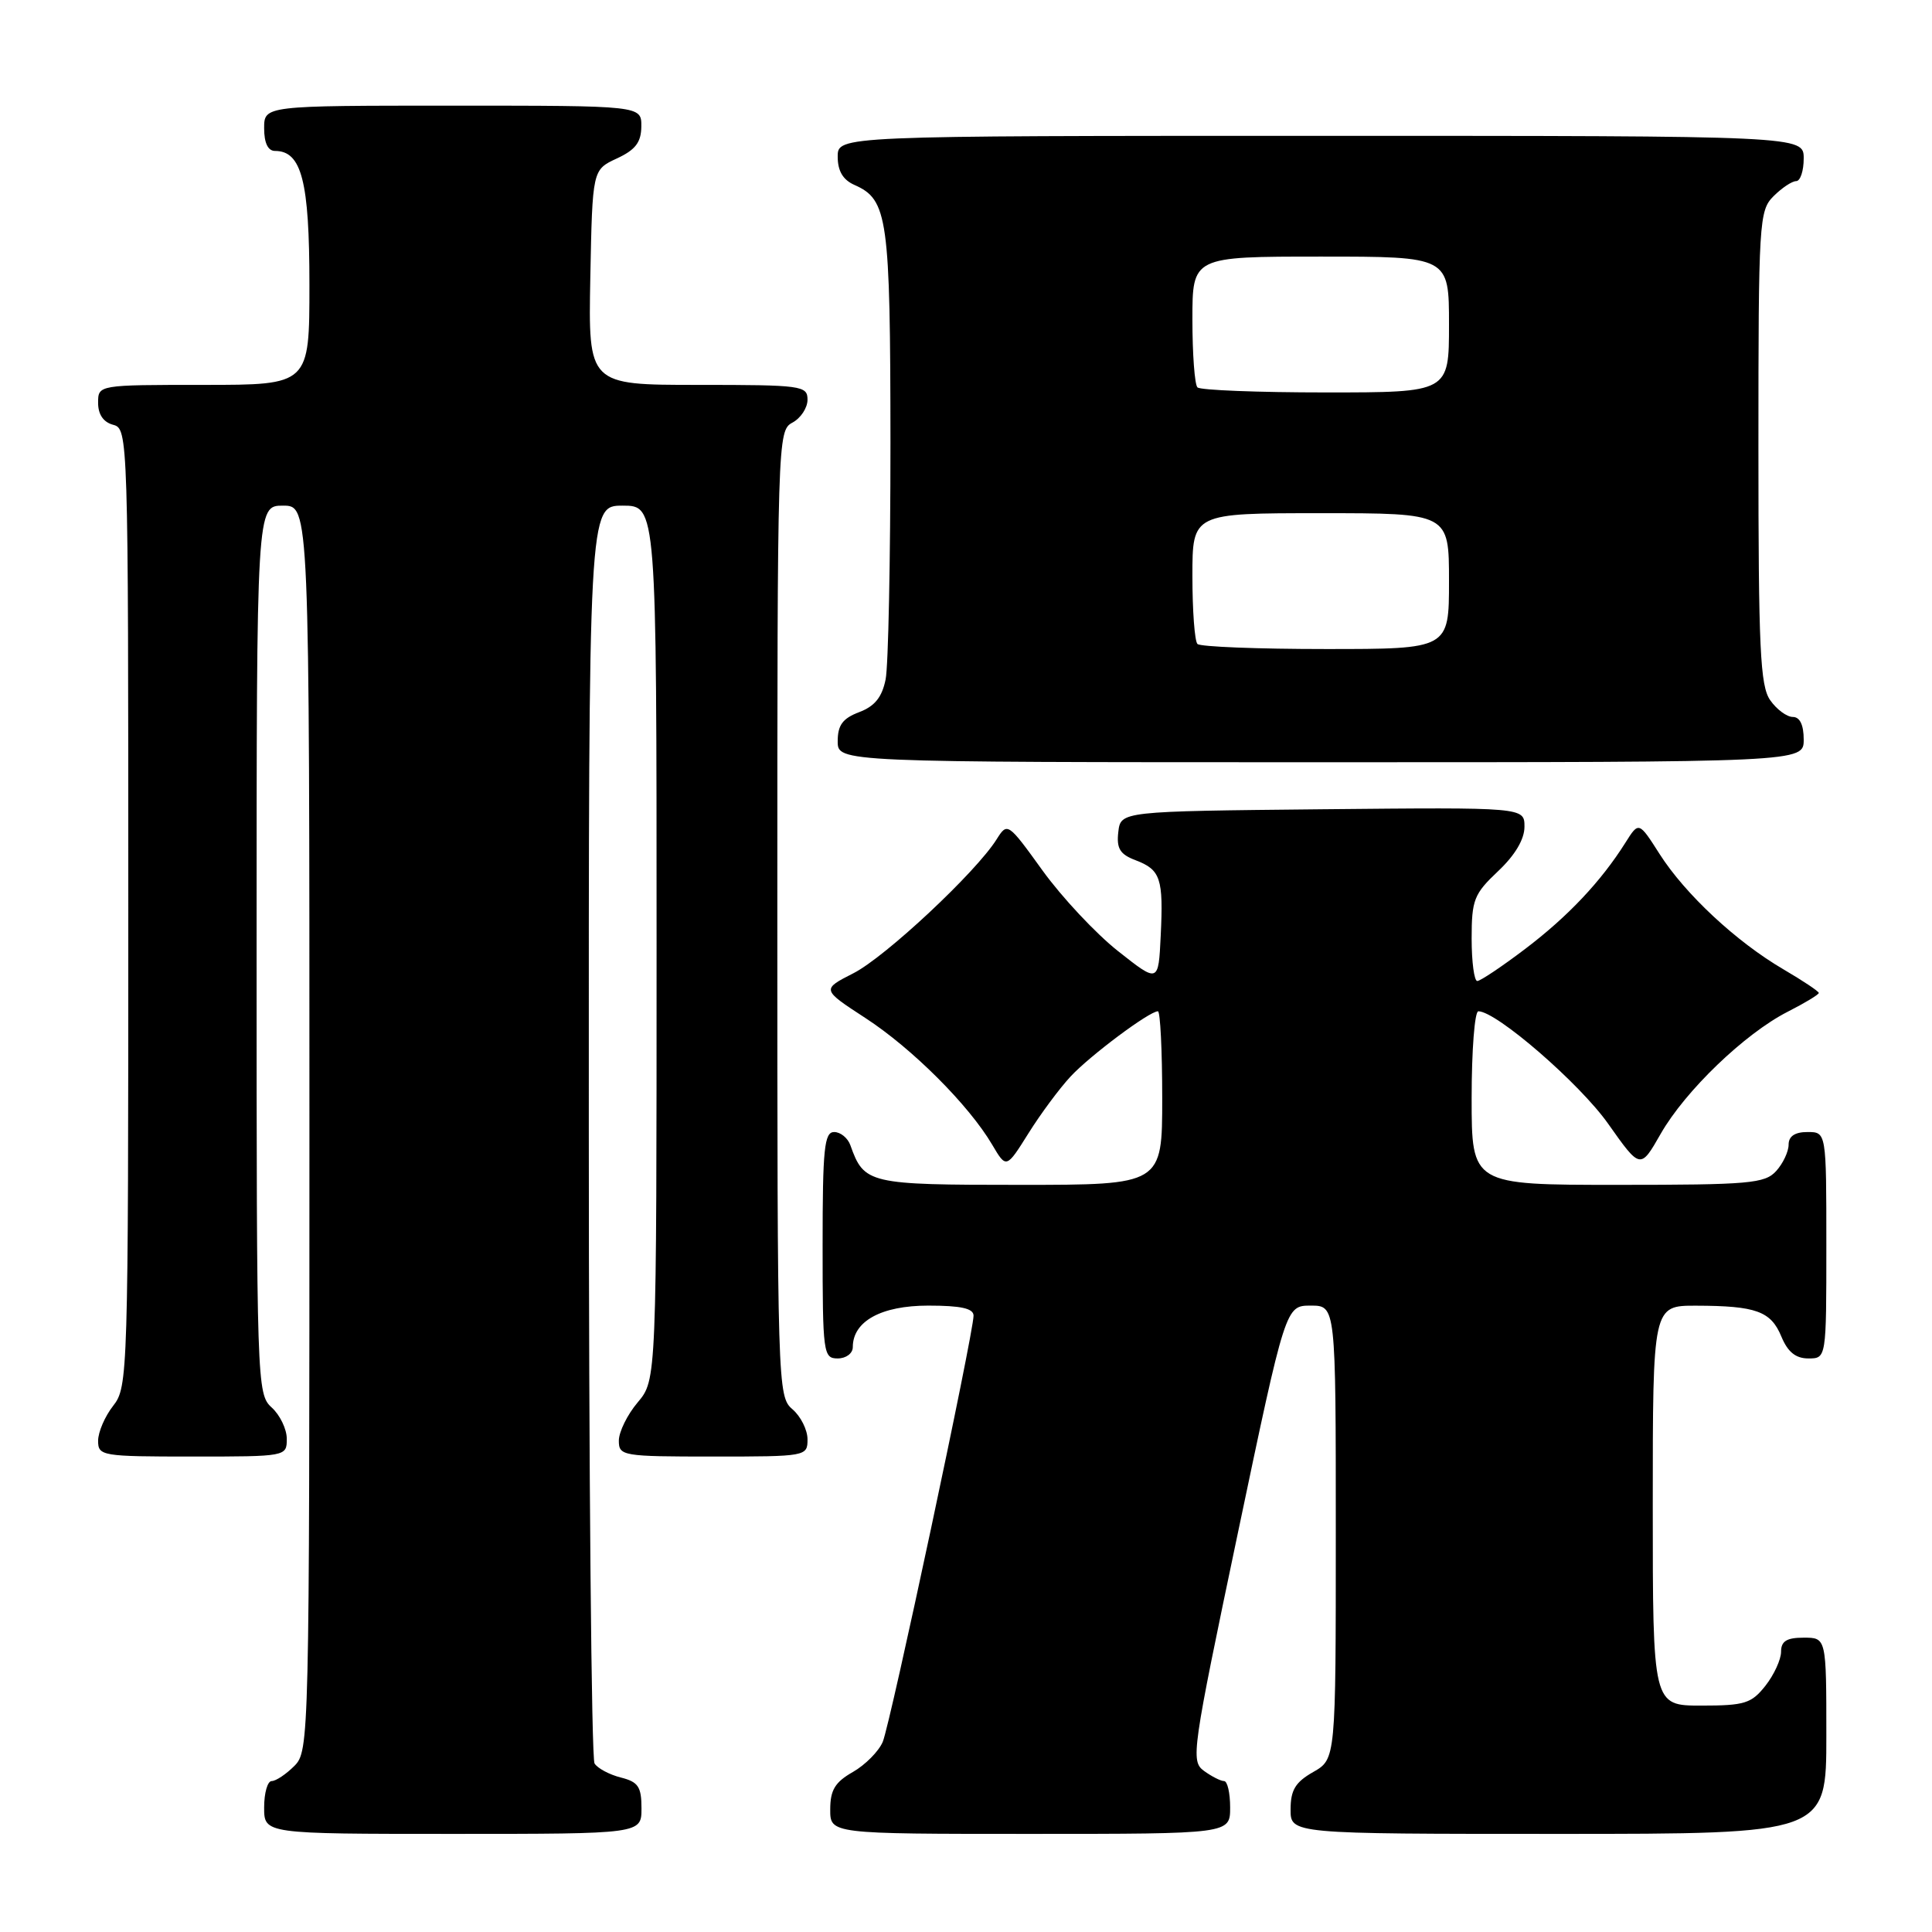 <?xml version="1.0" encoding="UTF-8" standalone="no"?>
<!DOCTYPE svg PUBLIC "-//W3C//DTD SVG 1.1//EN" "http://www.w3.org/Graphics/SVG/1.1/DTD/svg11.dtd" >
<svg xmlns="http://www.w3.org/2000/svg" xmlns:xlink="http://www.w3.org/1999/xlink" version="1.1" viewBox="0 0 256 256">
 <g >
 <path fill="currentColor"
d=" M 85.00 239.61 C 85.00 236.75 84.57 236.11 82.26 235.53 C 80.75 235.15 79.18 234.31 78.78 233.67 C 78.37 233.03 78.02 195.26 78.02 149.75 C 78.00 67.00 78.00 67.00 82.50 67.00 C 87.00 67.00 87.00 67.00 87.00 124.92 C 87.00 182.85 87.00 182.85 84.50 185.82 C 83.12 187.45 82.00 189.74 82.00 190.89 C 82.00 192.92 82.46 193.00 94.50 193.00 C 106.84 193.00 107.00 192.97 107.00 190.72 C 107.00 189.47 106.10 187.67 105.00 186.73 C 103.04 185.05 103.00 183.78 103.00 121.04 C 103.00 58.09 103.03 57.05 105.00 56.00 C 106.10 55.41 107.00 54.05 107.00 52.96 C 107.00 51.10 106.25 51.00 92.47 51.00 C 77.95 51.00 77.95 51.00 78.22 36.75 C 78.50 22.50 78.50 22.50 81.73 21.00 C 84.21 19.85 84.96 18.86 84.98 16.75 C 85.00 14.00 85.00 14.00 60.00 14.00 C 35.00 14.00 35.00 14.00 35.00 17.00 C 35.00 18.95 35.51 20.00 36.44 20.00 C 39.97 20.00 41.00 24.01 41.00 37.72 C 41.00 51.00 41.00 51.00 27.00 51.00 C 13.00 51.00 13.00 51.00 13.00 53.38 C 13.00 54.93 13.71 55.95 15.00 56.29 C 16.97 56.81 17.00 57.65 17.00 120.27 C 17.00 182.22 16.95 183.79 15.00 186.27 C 13.90 187.67 13.00 189.76 13.00 190.91 C 13.00 192.92 13.48 193.00 25.50 193.00 C 37.95 193.00 38.00 192.99 38.00 190.65 C 38.00 189.37 37.10 187.50 36.00 186.50 C 34.04 184.73 34.00 183.42 34.00 125.85 C 34.00 67.00 34.00 67.00 37.50 67.00 C 41.00 67.00 41.00 67.00 41.00 149.50 C 41.00 230.67 40.97 232.03 39.00 234.00 C 37.90 235.10 36.55 236.00 36.00 236.00 C 35.45 236.00 35.00 237.57 35.00 239.50 C 35.00 243.00 35.00 243.00 60.00 243.00 C 85.00 243.00 85.00 243.00 85.00 239.61 Z  M 163.00 239.50 C 163.00 237.57 162.64 236.00 162.19 236.00 C 161.75 236.00 160.55 235.39 159.53 234.65 C 157.76 233.35 157.94 232.10 164.02 203.15 C 170.35 173.00 170.35 173.00 173.68 173.00 C 177.00 173.00 177.00 173.00 177.00 203.05 C 177.00 233.09 177.00 233.09 174.01 234.80 C 171.65 236.14 171.01 237.19 171.01 239.75 C 171.00 243.00 171.00 243.00 206.50 243.00 C 242.00 243.00 242.00 243.00 242.00 230.00 C 242.00 217.00 242.00 217.00 239.00 217.00 C 236.74 217.00 236.00 217.46 236.00 218.87 C 236.00 219.89 235.07 221.92 233.93 223.37 C 232.07 225.72 231.18 226.00 225.43 226.00 C 219.00 226.00 219.00 226.00 219.00 199.50 C 219.00 173.00 219.00 173.00 224.75 173.01 C 232.70 173.03 234.65 173.74 236.04 177.10 C 236.89 179.15 237.94 180.00 239.62 180.00 C 242.00 180.00 242.00 180.00 242.00 165.00 C 242.00 150.00 242.00 150.00 239.50 150.00 C 237.83 150.00 237.00 150.56 237.00 151.67 C 237.00 152.59 236.26 154.17 235.35 155.17 C 233.85 156.82 231.82 157.00 214.35 157.00 C 195.00 157.00 195.00 157.00 195.00 145.50 C 195.00 139.18 195.40 134.00 195.89 134.00 C 198.29 134.00 209.34 143.58 213.10 148.92 C 217.36 154.95 217.36 154.95 220.06 150.22 C 223.31 144.54 231.18 136.97 236.86 134.07 C 239.14 132.91 241.00 131.79 241.00 131.57 C 241.00 131.36 238.89 129.95 236.31 128.44 C 230.07 124.79 223.30 118.48 219.91 113.17 C 217.15 108.84 217.15 108.84 215.37 111.67 C 212.13 116.81 207.76 121.44 202.09 125.74 C 199.02 128.07 196.16 129.98 195.75 129.99 C 195.34 130.00 195.00 127.47 195.00 124.37 C 195.00 119.23 195.31 118.45 198.50 115.44 C 200.75 113.32 202.00 111.21 202.00 109.55 C 202.00 106.97 202.00 106.97 175.25 107.23 C 148.50 107.50 148.50 107.50 148.18 110.25 C 147.93 112.43 148.40 113.20 150.46 113.98 C 153.79 115.25 154.17 116.38 153.80 123.99 C 153.50 130.26 153.50 130.26 148.15 126.03 C 145.21 123.71 140.71 118.90 138.15 115.36 C 133.55 108.98 133.49 108.94 132.06 111.21 C 129.34 115.56 117.33 126.79 113.10 128.95 C 108.86 131.11 108.86 131.11 114.68 134.90 C 120.86 138.92 128.38 146.43 131.47 151.68 C 133.34 154.85 133.34 154.85 136.27 150.18 C 137.88 147.60 140.39 144.22 141.85 142.65 C 144.43 139.87 152.29 134.00 153.43 134.00 C 153.74 134.00 154.00 139.18 154.00 145.50 C 154.00 157.00 154.00 157.00 135.15 157.00 C 115.07 157.00 114.50 156.87 112.68 151.75 C 112.34 150.79 111.37 150.00 110.53 150.00 C 109.22 150.00 109.00 152.20 109.00 165.00 C 109.00 179.33 109.09 180.00 111.00 180.00 C 112.11 180.00 113.00 179.33 113.00 178.50 C 113.00 175.07 116.77 173.00 123.00 173.00 C 127.33 173.00 129.00 173.37 129.00 174.33 C 129.00 176.68 117.98 228.41 116.97 230.80 C 116.44 232.06 114.65 233.86 113.01 234.80 C 110.65 236.14 110.01 237.19 110.01 239.75 C 110.00 243.00 110.00 243.00 136.50 243.00 C 163.00 243.00 163.00 243.00 163.00 239.50 Z  M 239.00 98.00 C 239.00 96.05 238.49 95.00 237.56 95.00 C 236.76 95.00 235.41 94.00 234.56 92.78 C 233.23 90.88 233.00 85.97 233.00 59.28 C 233.00 29.33 233.09 27.91 235.00 26.00 C 236.10 24.90 237.45 24.00 238.00 24.00 C 238.55 24.00 239.00 22.65 239.00 21.00 C 239.00 18.00 239.00 18.00 175.00 18.00 C 111.00 18.00 111.00 18.00 111.00 20.76 C 111.00 22.66 111.70 23.84 113.23 24.51 C 117.64 26.46 117.97 28.81 117.99 58.62 C 117.99 74.09 117.71 88.22 117.35 90.02 C 116.87 92.39 115.91 93.58 113.85 94.36 C 111.66 95.19 111.00 96.08 111.00 98.22 C 111.00 101.00 111.00 101.00 175.00 101.00 C 239.00 101.00 239.00 101.00 239.00 98.00 Z  M 158.67 85.33 C 158.30 84.97 158.00 80.92 158.00 76.33 C 158.00 68.00 158.00 68.00 175.00 68.00 C 192.00 68.00 192.00 68.00 192.00 77.00 C 192.00 86.00 192.00 86.00 175.67 86.00 C 166.68 86.00 159.03 85.70 158.67 85.33 Z  M 158.67 51.33 C 158.30 50.97 158.00 46.92 158.00 42.33 C 158.00 34.00 158.00 34.00 175.00 34.00 C 192.00 34.00 192.00 34.00 192.00 43.00 C 192.00 52.00 192.00 52.00 175.67 52.00 C 166.68 52.00 159.03 51.70 158.67 51.33 Z "/>
</g>
</svg>